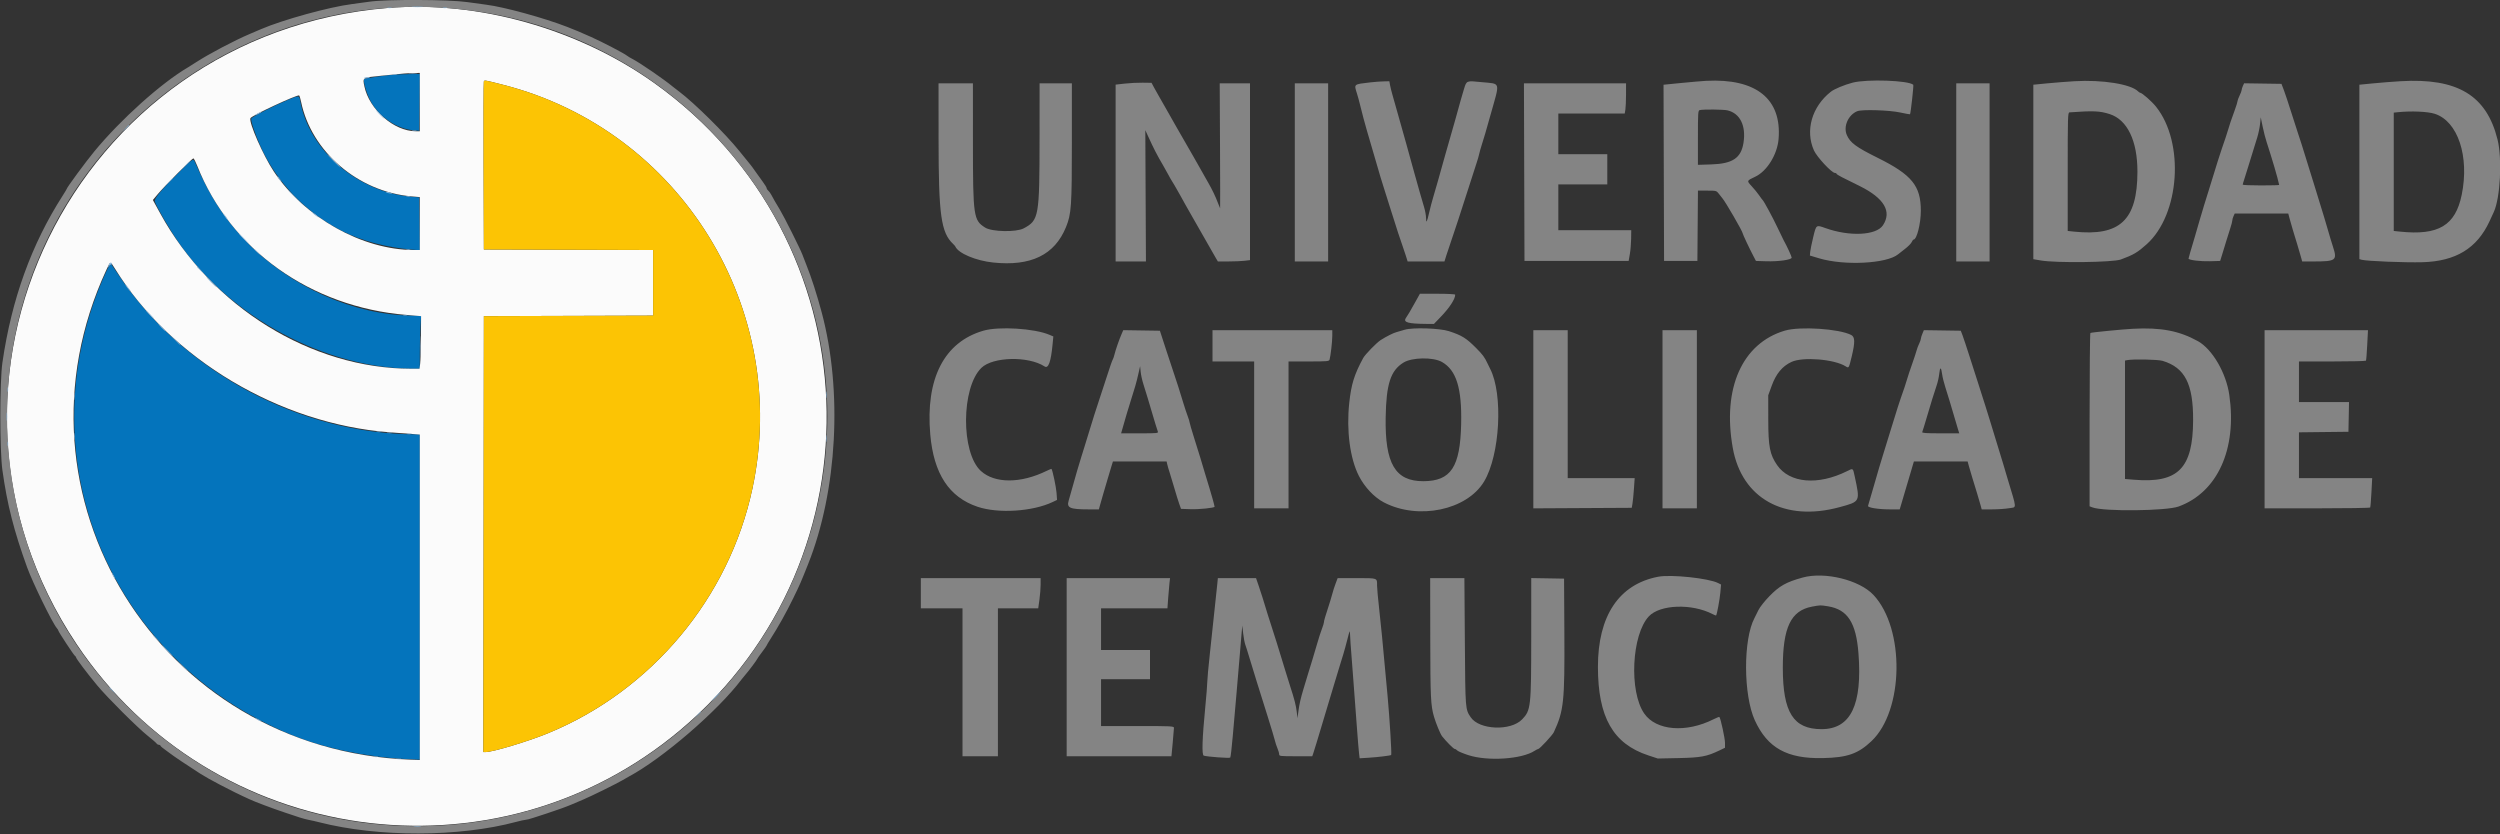 <svg id="svg" version="1.1" xmlns="http://www.w3.org/2000/svg" xmlns:xlink="http://www.w3.org/1999/xlink" width="400" height="133.468" viewBox="0, 0, 400,133.468"><rect x="0" y="0" width="400" height="133.468" fill="#333333" stroke="none"/><g id="svgg"><path id="path0" d="M63.000 11.950 C 61.502 12.066,58.413 12.524,58.287 12.648 C 58.068 12.864,58.502 14.519,59.123 15.833 C 60.408 18.554,63.447 20.673,66.333 20.861 L 67.083 20.910 67.128 16.372 L 67.172 11.833 65.461 11.862 C 64.520 11.878,63.413 11.918,63.000 11.950 M46.081 15.975 C 43.904 16.881,40.308 18.704,40.214 18.951 C 40.088 19.280,40.786 21.399,41.677 23.390 C 44.276 29.195,48.954 34.046,54.789 36.987 C 57.833 38.522,61.906 39.609,65.795 39.924 L 67.172 40.035 67.128 35.809 L 67.083 31.583 65.750 31.471 C 57.195 30.753,49.376 23.970,48.024 16.096 C 47.878 15.245,47.843 15.242,46.081 15.975 M28.885 27.326 C 25.935 30.232,24.628 31.783,24.766 32.218 C 25.053 33.122,27.077 36.611,28.578 38.790 C 36.835 50.780,52.159 59.000,66.252 59.000 L 67.167 59.000 67.167 56.526 C 67.167 55.165,67.216 53.253,67.275 52.276 L 67.384 50.500 66.150 50.498 C 56.723 50.486,46.402 45.910,39.409 38.644 C 35.899 34.996,33.560 31.397,31.276 26.125 C 30.914 25.290,30.994 25.249,28.885 27.326 M17.448 42.558 C 17.303 42.780,16.837 43.776,16.411 44.772 C 4.167 73.428,17.528 105.658,46.583 117.555 C 51.772 119.680,58.559 121.124,64.813 121.433 L 67.167 121.550 67.167 95.525 L 67.167 69.500 66.542 69.499 C 47.980 69.454,29.494 59.586,19.087 44.167 C 18.376 43.112,17.775 42.229,17.753 42.203 C 17.730 42.177,17.593 42.337,17.448 42.558 " stroke="none" fill="#0474bc" fill-rule="evenodd"></path><path id="path1" d="M62.083 1.275 C 11.654 5.441,-15.676 61.364,12.308 103.128 C 33.953 135.433,79.051 141.826,108.833 116.813 C 141.718 89.194,139.667 38.241,104.667 13.279 C 92.521 4.616,76.455 0.087,62.083 1.275 M67.167 16.333 L 67.167 21.000 66.518 21.000 C 63.039 21.000,59.073 17.533,58.303 13.820 C 58.004 12.378,57.927 12.425,61.109 12.107 C 64.929 11.725,64.944 11.724,66.125 11.693 L 67.167 11.667 67.167 16.333 M80.583 13.588 C 108.915 20.879,126.529 49.453,120.391 78.167 C 116.647 95.682,104.254 110.508,87.655 117.331 C 84.533 118.615,78.853 120.328,77.708 120.332 L 77.333 120.333 77.375 85.458 L 77.417 50.583 90.958 50.541 L 104.500 50.498 104.500 45.250 L 104.500 40.002 90.958 39.959 L 77.417 39.917 77.374 26.583 C 77.350 19.250,77.367 13.154,77.412 13.038 C 77.504 12.796,77.500 12.795,80.583 13.588 M48.175 16.295 C 49.827 24.267,57.288 30.660,65.822 31.416 L 67.167 31.535 67.167 35.767 L 67.167 40.000 66.230 40.000 C 57.983 40.000,48.696 34.794,43.800 27.426 C 42.111 24.883,39.794 19.610,40.061 18.914 C 40.212 18.521,47.553 15.097,47.864 15.274 C 47.926 15.310,48.067 15.769,48.175 16.295 M31.561 26.544 C 36.878 39.965,49.709 49.115,64.993 50.386 L 67.373 50.583 67.349 54.000 C 67.335 55.879,67.279 57.773,67.224 58.208 L 67.124 59.000 65.770 58.998 C 49.800 58.977,33.838 49.097,25.646 34.164 L 24.459 32.000 25.259 31.042 C 26.270 29.830,30.747 25.333,30.939 25.335 C 31.019 25.337,31.298 25.880,31.561 26.544 M18.391 42.980 C 27.312 57.434,44.768 67.836,62.333 69.166 C 63.663 69.267,65.294 69.389,65.958 69.439 L 67.167 69.528 67.167 95.566 L 67.167 121.603 65.625 121.544 C 25.474 120.020,0.260 79.347,17.029 43.154 C 17.675 41.760,17.640 41.764,18.391 42.980 " stroke="none" fill="#fbfbfb" fill-rule="evenodd"></path><path id="path2" d="M77.412 13.038 C 77.367 13.154,77.350 19.250,77.374 26.583 L 77.417 39.917 90.958 39.959 L 104.500 40.002 104.500 45.250 L 104.500 50.498 90.958 50.541 L 77.417 50.583 77.375 85.458 L 77.333 120.333 77.708 120.332 C 78.853 120.328,84.533 118.615,87.655 117.331 C 104.254 110.508,116.647 95.682,120.391 78.167 C 126.529 49.453,108.915 20.879,80.583 13.588 C 77.500 12.795,77.504 12.796,77.412 13.038 " stroke="none" fill="#fcc404" fill-rule="evenodd"></path><path id="path3" d="M59.167 0.264 C 58.296 0.390,57.011 0.566,56.311 0.654 C 52.700 1.109,45.251 3.164,41.750 4.670 C 41.383 4.828,40.596 5.164,40.000 5.417 C 37.505 6.476,33.459 8.607,31.358 9.969 C 30.840 10.305,30.287 10.656,30.128 10.748 C 25.830 13.252,19.308 19.102,15.067 24.256 C 13.652 25.975,10.667 30.036,10.667 30.241 C 10.667 30.279,10.385 30.748,10.042 31.284 C 5.029 39.099,1.863 47.860,0.387 58.000 C -0.057 61.045,-0.056 72.087,0.387 75.250 C 1.156 80.735,2.214 84.893,4.328 90.750 C 5.222 93.224,8.392 99.710,9.101 100.513 C 9.229 100.658,9.333 100.828,9.333 100.891 C 9.333 101.072,11.862 104.911,12.022 104.972 C 12.102 105.003,12.167 105.094,12.167 105.176 C 12.167 105.373,13.929 107.708,15.556 109.667 C 17.190 111.633,21.991 116.420,23.667 117.754 C 24.354 118.301,24.977 118.843,25.050 118.958 C 25.123 119.073,25.292 119.167,25.425 119.167 C 25.558 119.167,25.667 119.231,25.667 119.309 C 25.667 119.388,26.135 119.777,26.708 120.175 C 27.281 120.573,27.787 120.942,27.833 120.994 C 27.904 121.073,29.537 122.158,32.000 123.760 C 32.636 124.173,33.986 124.934,35.167 125.543 C 37.202 126.594,38.148 127.067,38.833 127.378 C 39.246 127.566,39.713 127.782,39.872 127.859 C 40.681 128.251,43.617 129.357,45.583 130.010 C 46.408 130.285,47.458 130.634,47.917 130.787 C 48.375 130.939,49.050 131.119,49.417 131.185 C 49.783 131.252,50.533 131.421,51.083 131.563 C 60.494 133.977,73.500 133.948,82.621 131.491 C 83.284 131.313,83.951 131.167,84.104 131.167 C 84.257 131.167,84.803 131.027,85.316 130.857 C 85.830 130.687,86.775 130.380,87.417 130.175 C 88.964 129.680,90.760 129.029,91.583 128.666 C 91.950 128.504,92.737 128.168,93.333 127.921 C 94.554 127.413,98.776 125.331,99.667 124.798 C 99.987 124.606,100.405 124.365,100.595 124.264 C 106.025 121.357,114.861 113.741,118.667 108.687 C 118.896 108.383,119.201 108.010,119.344 107.859 C 119.695 107.488,121.167 105.517,121.167 105.417 C 121.167 105.373,121.504 104.893,121.917 104.351 C 122.329 103.808,122.667 103.325,122.667 103.277 C 122.667 103.229,122.948 102.752,123.292 102.216 C 124.541 100.268,125.795 98.022,126.902 95.750 C 128.007 93.481,128.090 93.291,129.302 90.250 C 133.968 78.542,134.833 62.531,131.476 50.000 C 130.688 47.062,129.808 44.333,129.001 42.333 C 128.798 41.829,128.522 41.117,128.387 40.750 C 128.049 39.832,125.438 34.622,124.753 33.500 C 124.144 32.504,123.755 31.829,123.392 31.143 C 123.264 30.900,123.049 30.610,122.913 30.497 C 122.778 30.385,122.666 30.208,122.666 30.105 C 122.666 30.001,122.384 29.539,122.041 29.077 C 121.698 28.616,121.160 27.866,120.845 27.411 C 120.531 26.956,120.176 26.471,120.055 26.333 C 119.935 26.196,119.143 25.221,118.296 24.167 C 116.063 21.390,111.099 16.483,108.680 14.662 C 108.250 14.339,107.791 13.984,107.658 13.873 C 106.243 12.692,102.314 9.996,101.167 9.420 C 100.846 9.258,100.471 9.032,100.333 8.917 C 99.910 8.561,96.340 6.700,94.583 5.918 C 92.776 5.114,92.086 4.823,90.750 4.304 C 87.067 2.872,80.656 1.112,77.833 0.758 C 77.421 0.706,76.033 0.515,74.750 0.333 C 71.836 -0.081,61.855 -0.124,59.167 0.264 M74.000 1.514 C 111.842 5.743,138.316 41.470,131.230 78.747 C 125.330 109.784,98.225 132.220,66.667 132.191 C 30.465 132.157,1.133 102.829,1.133 66.667 C 1.133 27.580,35.141 -2.827,74.000 1.514 M273.000 12.932 C 272.404 12.963,270.622 13.116,269.041 13.272 L 266.165 13.557 266.207 27.654 L 266.250 41.750 268.917 41.750 L 271.583 41.750 271.627 36.125 L 271.671 30.500 273.150 30.500 C 274.607 30.500,274.635 30.508,275.023 31.014 C 275.239 31.297,275.492 31.616,275.584 31.723 C 276.093 32.315,278.833 37.052,278.833 37.341 C 278.833 37.483,279.878 39.696,280.560 41.000 L 280.952 41.750 282.601 41.803 C 284.559 41.866,286.667 41.565,286.667 41.222 C 286.667 41.021,285.926 39.415,285.372 38.417 C 285.271 38.233,284.835 37.333,284.403 36.417 C 283.636 34.789,282.219 32.166,282.017 32.000 C 281.961 31.954,281.710 31.617,281.459 31.250 C 281.208 30.883,280.674 30.229,280.273 29.796 C 279.456 28.914,279.451 28.928,280.833 28.276 C 282.718 27.388,284.365 24.734,284.572 22.250 C 285.107 15.831,281.000 12.524,273.000 12.932 M296.417 13.225 C 295.096 13.570,293.488 14.240,292.936 14.675 C 289.903 17.066,288.805 20.879,290.232 24.070 C 290.700 25.115,293.073 27.667,293.578 27.667 C 293.718 27.667,293.834 27.723,293.834 27.792 C 293.834 27.860,294.228 28.113,294.709 28.353 C 295.190 28.594,296.472 29.231,297.559 29.770 C 301.469 31.709,302.731 33.847,301.268 36.051 C 300.187 37.678,295.919 37.878,292.035 36.483 C 290.570 35.957,290.599 35.934,290.110 37.958 C 289.871 38.944,289.655 40.006,289.630 40.319 L 289.583 40.888 291.083 41.336 C 295.100 42.536,301.893 42.187,303.694 40.688 C 303.816 40.586,304.314 40.197,304.800 39.824 C 305.286 39.451,305.767 38.963,305.868 38.740 C 305.970 38.516,306.106 38.333,306.170 38.333 C 306.689 38.333,307.333 35.772,307.333 33.712 C 307.333 29.723,305.894 27.963,300.413 25.244 C 296.981 23.542,296.043 22.849,295.497 21.615 C 294.895 20.254,295.707 18.389,297.162 17.790 C 297.901 17.487,302.291 17.618,304.020 17.996 C 304.866 18.180,305.578 18.311,305.603 18.286 C 305.709 18.180,306.210 13.655,306.126 13.570 C 305.421 12.865,298.709 12.626,296.417 13.225 M331.917 12.995 C 330.725 13.065,328.756 13.220,327.542 13.338 L 325.333 13.553 325.333 27.511 L 325.333 41.470 326.542 41.676 C 329.013 42.097,338.063 41.985,339.333 41.519 C 341.357 40.775,342.004 40.394,343.467 39.083 C 348.776 34.328,349.560 22.815,344.967 17.075 C 344.268 16.201,342.707 14.833,342.409 14.833 C 342.354 14.833,342.213 14.737,342.096 14.620 C 340.936 13.460,336.366 12.730,331.917 12.995 M384.083 12.995 C 382.892 13.065,380.923 13.220,379.708 13.338 L 377.500 13.553 377.500 27.507 L 377.500 41.461 377.875 41.565 C 378.656 41.782,384.865 42.032,387.583 41.956 C 392.919 41.806,396.325 39.732,398.318 35.417 C 398.614 34.775,398.926 34.100,399.010 33.917 C 400.049 31.662,400.371 25.414,399.608 22.333 C 397.854 15.251,393.201 12.452,384.083 12.995 M219.280 13.176 C 216.554 13.493,216.631 13.431,217.100 14.917 C 217.244 15.375,217.461 16.162,217.582 16.667 C 217.854 17.805,218.458 20.082,218.664 20.750 C 218.804 21.204,219.089 22.180,220.002 25.333 C 220.800 28.091,221.072 28.998,221.423 30.083 C 221.630 30.725,222.116 32.262,222.502 33.500 C 223.336 36.174,224.232 38.920,224.460 39.500 C 224.550 39.729,224.758 40.348,224.922 40.875 L 225.221 41.833 228.167 41.833 L 231.113 41.833 231.411 40.875 C 231.575 40.348,231.783 39.729,231.872 39.500 C 232.114 38.876,234.335 32.104,235.232 29.250 C 235.665 27.875,236.136 26.412,236.279 26.000 C 236.422 25.587,236.594 24.988,236.662 24.667 C 236.729 24.346,236.943 23.596,237.135 23.000 C 237.465 21.981,237.679 21.249,238.473 18.417 C 240.027 12.873,240.193 13.464,236.991 13.136 C 234.614 12.893,234.655 12.876,234.229 14.271 C 233.908 15.323,233.688 16.099,232.842 19.167 C 232.677 19.762,232.356 20.887,232.128 21.667 C 231.899 22.446,231.545 23.683,231.341 24.417 C 231.136 25.150,230.831 26.238,230.662 26.833 C 230.492 27.429,230.209 28.442,230.031 29.083 C 229.853 29.725,229.537 30.813,229.329 31.500 C 229.120 32.188,228.818 33.337,228.657 34.054 C 228.314 35.581,228.167 35.825,228.167 34.865 C 228.167 34.485,228.025 33.703,227.851 33.128 C 227.537 32.089,226.912 29.902,226.338 27.833 C 226.173 27.238,225.881 26.188,225.691 25.500 C 225.500 24.813,225.190 23.688,225.001 23.000 C 224.812 22.313,224.464 21.075,224.227 20.250 C 223.990 19.425,223.651 18.225,223.474 17.583 C 223.297 16.942,223.010 15.929,222.836 15.333 C 222.662 14.737,222.469 13.969,222.408 13.625 L 222.296 13.000 221.356 13.022 C 220.840 13.034,219.905 13.103,219.280 13.176 M179.958 13.375 L 178.500 13.540 178.500 27.687 L 178.500 41.833 180.925 41.833 L 183.350 41.833 183.300 31.330 L 183.250 20.827 183.651 21.705 C 184.650 23.890,185.082 24.728,186.166 26.583 C 186.381 26.950,186.695 27.512,186.864 27.833 C 187.176 28.425,187.292 28.625,187.934 29.667 C 188.132 29.988,188.517 30.662,188.789 31.167 C 189.061 31.671,189.456 32.383,189.667 32.750 C 189.877 33.117,190.207 33.699,190.400 34.044 C 191.037 35.184,194.209 40.740,194.538 41.292 L 194.861 41.833 196.555 41.832 C 197.487 41.831,198.644 41.783,199.125 41.725 L 200.000 41.620 200.000 27.477 L 200.000 13.333 197.577 13.333 L 195.154 13.333 195.202 23.333 C 195.228 28.833,195.237 33.333,195.220 33.333 C 195.204 33.333,195.039 32.929,194.854 32.435 C 194.490 31.460,193.940 30.315,193.314 29.227 C 193.095 28.847,192.544 27.872,192.088 27.060 C 191.632 26.248,191.144 25.388,191.004 25.149 C 190.864 24.911,190.225 23.798,189.583 22.677 C 188.942 21.557,188.342 20.513,188.250 20.358 C 188.158 20.203,187.535 19.103,186.864 17.913 C 186.194 16.724,185.489 15.487,185.299 15.167 C 185.108 14.846,184.793 14.283,184.599 13.917 L 184.246 13.250 182.831 13.230 C 182.053 13.219,180.760 13.284,179.958 13.375 M150.170 22.292 C 150.175 34.423,150.562 37.201,152.500 39.032 C 152.665 39.188,152.826 39.375,152.858 39.449 C 153.327 40.526,156.131 41.712,158.894 42.002 C 164.942 42.639,168.746 40.790,170.560 36.333 C 171.417 34.229,171.500 33.016,171.500 22.640 L 171.500 13.333 168.917 13.333 L 166.333 13.333 166.329 22.125 C 166.322 34.705,166.228 35.240,163.783 36.541 C 162.596 37.172,158.714 37.098,157.637 36.422 C 155.758 35.245,155.673 34.658,155.670 22.875 L 155.667 13.333 152.917 13.333 L 150.167 13.333 150.170 22.292 M207.167 27.583 L 207.167 41.833 209.833 41.833 L 212.500 41.833 212.500 27.583 L 212.500 13.333 209.833 13.333 L 207.167 13.333 207.167 27.583 M243.874 27.542 L 243.917 41.750 252.250 41.750 L 260.583 41.750 260.774 40.667 C 260.878 40.071,260.972 38.965,260.982 38.208 L 261.000 36.833 255.167 36.833 L 249.333 36.833 249.333 33.167 L 249.333 29.500 253.250 29.500 L 257.167 29.500 257.167 27.083 L 257.167 24.667 253.250 24.667 L 249.333 24.667 249.333 21.417 L 249.333 18.167 254.645 18.167 L 259.956 18.167 260.060 17.542 C 260.117 17.198,260.164 16.110,260.165 15.125 L 260.167 13.333 251.999 13.333 L 243.831 13.333 243.874 27.542 M313.000 27.583 L 313.000 41.833 315.667 41.833 L 318.333 41.833 318.333 27.583 L 318.333 13.333 315.667 13.333 L 313.000 13.333 313.000 27.583 M358.862 13.754 C 358.754 13.990,358.667 14.277,358.667 14.393 C 358.667 14.509,358.517 14.915,358.333 15.294 C 358.150 15.673,358.000 16.079,358.000 16.196 C 358.000 16.313,357.822 16.898,357.604 17.496 C 356.988 19.188,356.643 20.206,356.500 20.750 C 356.428 21.025,356.237 21.625,356.076 22.083 C 355.319 24.241,354.499 26.805,353.332 30.667 C 353.124 31.354,352.820 32.329,352.657 32.833 C 352.493 33.337,352.158 34.462,351.912 35.333 C 351.665 36.204,351.329 37.367,351.164 37.917 C 350.455 40.282,350.167 41.280,350.167 41.375 C 350.167 41.608,352.062 41.843,353.585 41.798 L 355.223 41.750 355.536 40.750 C 355.708 40.200,356.006 39.225,356.197 38.583 C 356.389 37.942,356.685 36.996,356.856 36.483 C 357.027 35.969,357.167 35.429,357.167 35.282 C 357.167 35.136,357.254 34.825,357.360 34.591 L 357.554 34.167 361.838 34.167 L 366.123 34.167 366.331 34.958 C 366.445 35.394,366.675 36.200,366.843 36.750 C 367.010 37.300,367.330 38.350,367.554 39.083 C 367.778 39.817,368.047 40.735,368.154 41.125 L 368.347 41.833 370.165 41.833 C 373.775 41.833,373.993 41.667,373.271 39.460 C 373.053 38.794,372.707 37.650,372.502 36.917 C 372.296 36.183,371.998 35.171,371.838 34.667 C 371.678 34.162,371.379 33.188,371.172 32.500 C 370.966 31.813,370.609 30.650,370.379 29.917 C 370.148 29.183,369.817 28.115,369.641 27.544 C 368.563 24.030,367.839 21.737,367.575 21.000 C 367.460 20.679,367.014 19.292,366.582 17.917 C 366.151 16.542,365.627 14.967,365.417 14.417 L 365.035 13.417 362.046 13.371 L 359.057 13.326 358.862 13.754 M276.384 17.655 C 278.402 18.124,279.384 20.095,278.962 22.831 C 278.583 25.283,277.222 26.200,273.798 26.306 L 271.667 26.373 271.667 22.032 C 271.667 18.038,271.690 17.685,271.958 17.615 C 272.490 17.476,275.739 17.505,276.384 17.655 M337.560 18.258 C 340.383 19.168,342.001 22.545,341.990 27.500 C 341.972 35.219,339.207 37.828,331.858 37.060 L 330.833 36.953 330.833 27.476 C 330.833 18.570,330.851 17.999,331.125 17.979 C 334.944 17.701,335.973 17.746,337.560 18.258 M389.561 18.208 C 393.255 19.394,395.130 25.027,393.875 31.167 C 392.871 36.078,390.159 37.701,384.024 37.060 L 383.000 36.953 383.000 27.486 L 383.000 18.020 383.625 17.955 C 385.784 17.729,388.418 17.841,389.561 18.208 M362.642 22.667 C 362.812 23.171,363.109 24.108,363.302 24.750 C 363.494 25.392,363.767 26.292,363.908 26.750 C 364.173 27.613,364.667 29.459,364.667 29.591 C 364.667 29.633,363.354 29.667,361.750 29.667 C 360.146 29.667,358.833 29.613,358.833 29.547 C 358.833 29.482,358.935 29.125,359.060 28.756 C 359.185 28.386,359.444 27.558,359.636 26.917 C 359.984 25.751,360.513 24.043,361.156 22.000 C 361.344 21.404,361.548 20.433,361.609 19.842 L 361.721 18.768 362.026 20.259 C 362.194 21.079,362.471 22.162,362.642 22.667 M226.419 48.375 C 225.577 49.888,225.398 50.192,224.940 50.884 C 224.482 51.577,225.276 51.803,228.254 51.825 L 229.426 51.833 230.509 50.708 C 231.928 49.236,232.833 47.848,232.833 47.146 C 232.833 47.066,231.562 47.000,230.009 47.000 L 227.184 47.000 226.419 48.375 M157.350 52.908 C 151.066 54.727,148.067 60.575,148.841 69.500 C 149.387 75.792,151.844 79.550,156.417 81.085 C 159.740 82.200,165.218 81.851,168.439 80.317 L 169.127 79.989 169.049 78.870 C 168.985 77.961,168.414 75.242,168.242 75.030 C 168.218 75.001,167.873 75.137,167.474 75.333 C 163.323 77.375,159.160 77.382,156.939 75.353 C 153.736 72.425,153.786 62.032,157.018 58.862 C 158.845 57.072,164.547 56.942,167.134 58.632 C 167.743 59.031,168.148 57.901,168.419 55.040 L 168.534 53.831 167.892 53.560 C 165.476 52.544,159.819 52.194,157.350 52.908 M224.750 52.758 C 224.292 52.898,223.692 53.072,223.417 53.146 C 222.915 53.281,221.850 53.818,220.917 54.407 C 220.262 54.820,218.415 56.716,218.103 57.296 C 216.670 59.953,216.198 61.480,215.877 64.500 C 215.411 68.874,215.998 73.334,217.407 76.121 C 218.317 77.922,219.872 79.574,221.417 80.381 C 226.917 83.252,234.703 81.630,237.456 77.039 C 240.007 72.786,240.525 63.076,238.419 59.000 C 238.301 58.771,238.117 58.396,238.011 58.167 C 237.544 57.163,237.243 56.754,236.196 55.700 C 234.599 54.094,233.912 53.667,231.833 52.987 C 230.373 52.509,226.024 52.369,224.750 52.758 M285.583 52.899 C 278.748 54.918,275.544 62.128,277.244 71.667 C 278.688 79.766,285.507 83.548,294.333 81.145 C 297.661 80.239,297.631 80.300,296.767 76.275 C 296.462 74.851,296.516 74.891,295.554 75.371 C 290.884 77.704,286.338 77.317,284.338 74.417 C 283.171 72.723,282.929 71.484,282.923 67.167 L 282.917 63.250 283.484 61.694 C 284.180 59.785,285.179 58.585,286.635 57.908 C 288.460 57.059,293.491 57.468,295.306 58.614 C 295.817 58.936,295.813 58.942,296.271 57.048 C 296.827 54.751,296.807 53.915,296.190 53.595 C 294.265 52.600,287.990 52.188,285.583 52.899 M341.250 52.605 C 339.513 52.698,334.613 53.180,334.463 53.273 C 334.392 53.317,334.333 59.575,334.333 67.181 L 334.333 81.008 334.792 81.184 C 336.571 81.865,346.611 81.761,348.583 81.040 C 354.805 78.768,357.944 71.842,356.685 63.167 C 356.174 59.643,353.961 55.860,351.667 54.586 C 348.679 52.927,345.724 52.365,341.250 52.605 M179.449 53.455 C 179.053 54.370,178.494 55.983,178.310 56.743 C 178.221 57.106,178.090 57.481,178.017 57.577 C 177.944 57.672,177.491 58.987,177.010 60.500 C 176.529 62.012,176.000 63.625,175.836 64.083 C 175.672 64.542,175.330 65.592,175.077 66.417 C 174.824 67.242,174.488 68.329,174.330 68.833 C 174.172 69.337,173.873 70.313,173.665 71.000 C 173.458 71.688,173.154 72.662,172.991 73.167 C 172.673 74.151,172.043 76.315,171.487 78.333 C 171.297 79.021,171.072 79.814,170.988 80.095 C 170.636 81.262,171.174 81.500,174.168 81.500 L 175.820 81.500 176.013 80.792 C 176.119 80.402,176.350 79.596,176.526 79.000 C 176.702 78.404,177.000 77.392,177.188 76.750 C 177.376 76.108,177.651 75.190,177.799 74.708 L 178.069 73.833 182.365 73.833 L 186.660 73.833 186.759 74.292 C 186.814 74.544,186.995 75.162,187.162 75.667 C 187.328 76.171,187.668 77.296,187.916 78.167 C 188.165 79.037,188.501 80.125,188.665 80.583 L 188.962 81.417 190.523 81.471 C 191.859 81.518,194.333 81.262,194.333 81.076 C 194.333 80.931,193.816 79.050,193.518 78.112 C 193.338 77.546,193.026 76.521,192.825 75.833 C 192.269 73.932,191.924 72.807,191.091 70.167 C 190.671 68.837,190.329 67.666,190.331 67.564 C 190.332 67.462,190.194 67.012,190.024 66.564 C 189.854 66.116,189.546 65.188,189.339 64.500 C 188.835 62.824,188.165 60.716,187.909 60.000 C 187.794 59.679,187.224 57.954,186.642 56.167 L 185.583 52.917 182.652 52.871 L 179.721 52.826 179.449 53.455 M194.000 55.333 L 194.000 57.833 197.333 57.833 L 200.667 57.833 200.667 69.583 L 200.667 81.333 203.417 81.333 L 206.167 81.333 206.167 69.583 L 206.167 57.833 209.405 57.833 C 212.346 57.833,212.652 57.806,212.730 57.542 C 212.898 56.973,213.167 54.630,213.167 53.738 L 213.167 52.833 203.583 52.833 L 194.000 52.833 194.000 55.333 M245.333 67.085 L 245.333 81.337 253.206 81.293 L 261.078 81.250 261.195 80.583 C 261.259 80.217,261.365 79.148,261.430 78.208 L 261.549 76.500 256.191 76.500 L 250.833 76.500 250.833 64.667 L 250.833 52.833 248.083 52.833 L 245.333 52.833 245.333 67.085 M266.000 67.083 L 266.000 81.333 268.750 81.333 L 271.500 81.333 271.500 67.083 L 271.500 52.833 268.750 52.833 L 266.000 52.833 266.000 67.083 M307.576 53.407 C 307.443 53.727,307.333 54.093,307.333 54.219 C 307.333 54.345,307.211 54.694,307.061 54.994 C 306.912 55.294,306.731 55.774,306.659 56.061 C 306.587 56.348,306.250 57.371,305.909 58.333 C 305.568 59.296,305.232 60.308,305.162 60.583 C 305.092 60.858,304.904 61.458,304.743 61.917 C 303.849 64.465,303.492 65.568,302.423 69.083 C 302.005 70.458,301.486 72.146,301.268 72.833 C 300.891 74.028,300.516 75.296,299.839 77.667 C 299.075 80.343,298.953 80.761,298.887 80.934 C 298.779 81.215,300.516 81.500,302.338 81.500 L 303.954 81.500 304.239 80.542 C 304.396 80.015,304.678 79.058,304.866 78.417 C 305.054 77.775,305.343 76.800,305.508 76.250 C 305.673 75.700,305.901 74.931,306.014 74.542 L 306.220 73.833 310.520 73.833 L 314.820 73.833 315.011 74.542 C 315.117 74.931,315.342 75.700,315.512 76.250 C 316.193 78.450,316.646 79.955,316.854 80.708 L 317.073 81.500 318.731 81.500 C 319.643 81.500,320.864 81.417,321.444 81.316 C 322.712 81.095,322.747 81.703,321.160 76.417 C 320.995 75.867,320.706 74.892,320.519 74.250 C 320.186 73.109,318.964 69.112,318.315 67.044 C 318.136 66.472,317.843 65.534,317.666 64.960 C 317.488 64.386,317.016 62.904,316.616 61.667 C 316.216 60.429,315.530 58.292,315.092 56.917 C 314.654 55.542,314.167 54.079,314.011 53.667 L 313.725 52.917 310.773 52.871 L 307.820 52.826 307.576 53.407 M362.333 67.083 L 362.333 81.333 370.740 81.333 C 375.364 81.333,379.184 81.273,379.229 81.200 C 379.275 81.127,379.365 80.039,379.430 78.783 L 379.548 76.500 373.691 76.500 L 367.833 76.500 367.833 72.836 L 367.833 69.173 371.792 69.128 L 375.750 69.083 375.796 66.708 L 375.842 64.333 371.838 64.333 L 367.833 64.333 367.833 61.083 L 367.833 57.833 373.157 57.833 C 376.085 57.833,378.515 57.777,378.557 57.708 C 378.598 57.640,378.688 56.515,378.754 55.208 L 378.876 52.833 370.605 52.833 L 362.333 52.833 362.333 67.083 M230.703 57.911 C 233.016 59.221,233.912 62.100,233.786 67.823 C 233.634 74.733,232.162 76.970,227.750 76.991 C 223.245 77.012,221.579 74.197,221.707 66.780 C 221.799 61.416,222.497 59.277,224.569 58.006 C 225.931 57.171,229.305 57.118,230.703 57.911 M346.020 57.737 C 349.590 58.821,350.923 61.419,350.899 67.250 C 350.867 74.953,348.493 77.344,341.455 76.758 L 340.000 76.637 340.000 67.163 L 340.000 57.690 340.375 57.618 C 341.338 57.432,345.290 57.516,346.020 57.737 M182.954 61.500 C 183.149 62.096,183.474 63.146,183.675 63.833 C 183.876 64.521,184.176 65.533,184.342 66.083 C 184.508 66.633,184.754 67.458,184.890 67.917 C 185.025 68.375,185.189 68.881,185.253 69.042 C 185.361 69.313,185.160 69.333,182.372 69.333 L 179.376 69.333 179.701 68.208 C 179.879 67.590,180.129 66.723,180.255 66.283 C 180.382 65.843,180.635 65.018,180.817 64.450 C 181.560 62.130,181.830 61.187,182.116 59.917 L 182.417 58.583 182.508 59.500 C 182.558 60.004,182.758 60.904,182.954 61.500 M310.737 59.854 C 310.800 60.328,311.025 61.249,311.237 61.900 C 311.450 62.551,311.777 63.608,311.965 64.250 C 312.616 66.478,313.044 67.921,313.261 68.625 L 313.480 69.333 310.476 69.333 C 308.138 69.333,307.491 69.287,307.559 69.125 C 307.606 69.010,307.734 68.617,307.842 68.250 C 309.032 64.230,309.505 62.687,309.860 61.679 C 310.035 61.181,310.223 60.340,310.279 59.808 C 310.400 58.654,310.580 58.672,310.737 59.854 M265.333 92.273 C 259.050 93.462,255.663 98.521,255.668 106.707 C 255.673 114.763,258.090 119.005,263.737 120.865 L 265.244 121.362 268.580 121.293 C 272.161 121.219,273.075 121.047,275.125 120.062 L 276.000 119.641 276.000 118.842 C 276.000 118.146,275.296 114.908,275.103 114.714 C 275.065 114.676,274.662 114.832,274.208 115.062 C 269.790 117.301,264.992 116.915,263.079 114.167 C 260.628 110.646,261.060 101.545,263.818 98.613 C 265.603 96.715,270.679 96.533,273.995 98.247 C 274.290 98.400,274.553 98.500,274.579 98.471 C 274.713 98.320,275.155 95.925,275.255 94.805 L 275.370 93.527 274.893 93.285 C 273.389 92.520,267.386 91.884,265.333 92.273 M288.417 92.408 C 285.779 93.136,284.709 93.739,283.083 95.411 C 282.350 96.165,281.573 97.150,281.357 97.599 C 281.141 98.049,280.853 98.628,280.716 98.887 C 278.897 102.324,278.929 111.226,280.775 115.257 C 282.799 119.678,285.944 121.422,291.666 121.295 C 295.573 121.208,297.288 120.610,299.434 118.583 C 304.623 113.682,304.810 100.613,299.768 95.203 C 297.524 92.795,291.968 91.427,288.417 92.408 M147.333 94.917 L 147.333 97.333 150.667 97.333 L 154.000 97.333 154.000 109.167 L 154.000 121.000 156.833 121.000 L 159.667 121.000 159.667 109.167 L 159.667 97.333 162.891 97.333 L 166.116 97.333 166.308 95.958 C 166.414 95.202,166.500 94.115,166.500 93.542 L 166.500 92.500 156.917 92.500 L 147.333 92.500 147.333 94.917 M170.667 106.750 L 170.667 121.000 179.048 121.000 L 187.429 121.000 187.631 118.875 C 187.742 117.706,187.834 116.619,187.833 116.458 C 187.833 116.186,187.444 116.167,182.000 116.167 L 176.167 116.167 176.167 112.417 L 176.167 108.667 180.083 108.667 L 184.000 108.667 184.000 106.333 L 184.000 104.000 180.083 104.000 L 176.167 104.000 176.167 100.667 L 176.167 97.333 181.479 97.333 L 186.790 97.333 186.900 95.792 C 186.960 94.944,187.053 93.856,187.107 93.375 L 187.205 92.500 178.936 92.500 L 170.667 92.500 170.667 106.750 M194.773 93.375 C 194.651 94.635,194.066 100.132,193.579 104.583 C 193.348 106.692,193.161 108.735,193.163 109.125 C 193.165 109.515,193.022 111.315,192.845 113.125 C 192.352 118.181,192.270 120.773,192.599 120.900 C 193.060 121.076,196.721 121.346,196.841 121.212 C 196.905 121.141,197.083 119.621,197.237 117.833 C 197.392 116.046,197.662 112.971,197.837 111.000 C 198.013 109.029,198.239 106.367,198.340 105.083 C 198.441 103.800,198.578 102.150,198.646 101.417 L 198.768 100.083 198.904 101.333 C 198.978 102.021,199.136 102.846,199.254 103.167 C 199.371 103.487,199.667 104.425,199.910 105.250 C 200.153 106.075,200.682 107.800,201.085 109.083 C 201.488 110.367,202.276 112.879,202.837 114.667 C 203.398 116.454,203.915 118.179,203.987 118.500 C 204.058 118.821,204.240 119.374,204.392 119.729 C 204.543 120.084,204.667 120.515,204.667 120.687 C 204.667 120.980,204.835 121.000,207.313 121.000 L 209.960 121.000 210.121 120.542 C 210.210 120.290,210.450 119.521,210.654 118.833 C 210.859 118.146,211.197 117.021,211.406 116.333 C 211.614 115.646,211.952 114.521,212.155 113.833 C 212.522 112.590,212.868 111.443,213.472 109.456 C 213.646 108.885,213.992 107.742,214.240 106.917 C 214.489 106.092,214.800 105.079,214.931 104.667 C 215.062 104.254,215.350 103.204,215.572 102.333 C 215.973 100.754,215.974 100.752,216.011 101.583 C 216.031 102.042,216.068 102.679,216.092 103.000 C 216.116 103.321,216.294 105.646,216.487 108.167 C 216.680 110.688,216.953 114.325,217.094 116.250 C 217.234 118.175,217.393 120.105,217.446 120.538 L 217.542 121.327 219.063 121.231 C 220.520 121.139,222.494 120.897,222.590 120.797 C 222.694 120.690,222.346 114.995,222.018 111.417 C 221.132 101.776,220.967 100.069,220.658 97.333 C 220.477 95.729,220.330 94.104,220.331 93.722 C 220.335 92.444,220.486 92.500,217.077 92.500 L 214.024 92.500 213.684 93.410 C 213.496 93.910,213.295 94.529,213.237 94.785 C 213.179 95.041,212.998 95.662,212.835 96.167 C 211.999 98.756,211.833 99.314,211.833 99.541 C 211.833 99.677,211.689 100.155,211.513 100.603 C 211.337 101.050,210.989 102.129,210.740 103.000 C 210.491 103.871,210.158 104.996,209.999 105.500 C 209.840 106.004,209.552 106.942,209.358 107.583 C 209.165 108.225,208.825 109.350,208.602 110.083 C 208.099 111.743,207.895 112.639,207.729 113.917 L 207.600 114.917 207.477 113.883 C 207.355 112.845,207.116 111.918,206.412 109.750 C 206.204 109.108,205.865 108.021,205.659 107.333 C 205.454 106.646,205.155 105.671,204.996 105.167 C 204.836 104.662,204.501 103.575,204.251 102.750 C 204.001 101.925,203.666 100.875,203.507 100.417 C 203.348 99.958,203.048 99.021,202.840 98.333 C 202.130 95.979,201.794 94.916,201.380 93.708 L 200.966 92.500 197.912 92.500 L 194.857 92.500 194.773 93.375 M228.843 102.125 C 228.857 111.610,228.916 112.853,229.437 114.667 C 229.735 115.705,230.456 117.448,230.732 117.800 C 231.383 118.629,232.581 119.833,232.754 119.833 C 232.867 119.833,233.047 119.939,233.155 120.069 C 233.262 120.198,234.059 120.536,234.925 120.819 C 238.027 121.832,243.481 121.476,245.543 120.125 C 245.788 119.965,246.050 119.833,246.126 119.833 C 246.340 119.833,248.394 117.624,248.608 117.163 C 250.212 113.702,250.360 112.302,250.298 101.167 L 250.250 92.583 247.625 92.537 L 245.000 92.492 244.997 101.954 C 244.994 113.134,244.938 113.638,243.548 115.091 C 241.718 117.004,236.676 116.797,235.309 114.754 C 234.445 113.462,234.455 113.590,234.377 102.708 L 234.303 92.500 231.566 92.500 L 228.828 92.500 228.843 102.125 M292.486 97.010 C 295.610 97.515,296.978 99.627,297.354 104.526 C 297.989 112.788,296.113 116.655,291.467 116.665 C 286.941 116.674,285.250 114.000,285.250 106.833 C 285.250 100.391,286.536 97.698,289.917 97.062 C 291.265 96.809,291.239 96.809,292.486 97.010 " stroke="none" fill="#848484" fill-rule="evenodd"></path><path id="path4" d="M66.047 1.123 C 66.485 1.157,67.160 1.157,67.547 1.122 C 67.934 1.087,67.575 1.059,66.750 1.059 C 65.925 1.060,65.609 1.088,66.047 1.123 M62.042 1.282 C 62.202 1.323,62.465 1.323,62.625 1.282 C 62.785 1.240,62.654 1.205,62.333 1.205 C 62.012 1.205,61.881 1.240,62.042 1.282 M70.875 1.282 C 71.035 1.323,71.298 1.323,71.458 1.282 C 71.619 1.240,71.487 1.205,71.167 1.205 C 70.846 1.205,70.715 1.240,70.875 1.282 M65.455 11.787 C 65.750 11.824,66.275 11.824,66.621 11.788 C 66.967 11.752,66.725 11.722,66.083 11.721 C 65.442 11.721,65.159 11.750,65.455 11.787 M62.875 11.948 C 63.035 11.990,63.298 11.990,63.458 11.948 C 63.619 11.906,63.487 11.872,63.167 11.872 C 62.846 11.872,62.715 11.906,62.875 11.948 M58.269 12.470 C 58.222 12.545,58.405 12.574,58.675 12.534 C 58.946 12.495,59.167 12.433,59.167 12.398 C 59.167 12.271,58.351 12.336,58.269 12.470 M60.750 18.333 C 61.108 18.700,61.438 19.000,61.484 19.000 C 61.530 19.000,61.275 18.700,60.917 18.333 C 60.559 17.967,60.228 17.667,60.182 17.667 C 60.137 17.667,60.392 17.967,60.750 18.333 M41.292 18.095 C 40.669 18.433,40.707 18.574,41.333 18.250 C 41.608 18.108,41.833 17.956,41.833 17.912 C 41.833 17.805,41.815 17.811,41.292 18.095 M20.073 20.542 L 19.583 21.083 20.125 20.594 C 20.423 20.325,20.667 20.081,20.667 20.052 C 20.667 19.923,20.529 20.037,20.073 20.542 M65.960 20.951 C 66.168 20.991,66.468 20.990,66.627 20.948 C 66.786 20.906,66.617 20.874,66.250 20.875 C 65.883 20.877,65.753 20.911,65.960 20.951 M53.333 25.750 C 53.924 26.346,54.445 26.833,54.490 26.833 C 54.536 26.833,54.091 26.346,53.500 25.750 C 52.909 25.154,52.389 24.667,52.343 24.667 C 52.297 24.667,52.743 25.154,53.333 25.750 M29.658 26.458 L 29.083 27.083 29.708 26.509 C 30.290 25.974,30.410 25.833,30.283 25.833 C 30.255 25.833,29.974 26.115,29.658 26.458 M44.485 28.472 C 44.575 28.640,44.779 28.884,44.939 29.014 C 45.119 29.160,45.079 29.044,44.834 28.708 C 44.396 28.110,44.232 27.999,44.485 28.472 M26.991 29.125 L 26.417 29.750 27.042 29.176 C 27.623 28.641,27.743 28.500,27.616 28.500 C 27.588 28.500,27.307 28.781,26.991 29.125 M46.167 30.546 C 46.167 30.571,46.748 31.152,47.458 31.838 L 48.750 33.083 47.504 31.792 C 46.347 30.592,46.167 30.424,46.167 30.546 M61.917 30.833 C 62.100 30.912,62.400 30.974,62.583 30.972 C 62.851 30.968,62.835 30.941,62.500 30.833 C 61.930 30.651,61.492 30.651,61.917 30.833 M65.042 31.448 C 65.202 31.490,65.465 31.490,65.625 31.448 C 65.785 31.406,65.654 31.372,65.333 31.372 C 65.012 31.372,64.881 31.406,65.042 31.448 M49.893 33.962 C 50.025 34.175,51.000 34.897,51.000 34.781 C 51.000 34.740,50.725 34.496,50.388 34.240 C 50.052 33.983,49.829 33.858,49.893 33.962 M36.000 34.667 C 36.196 34.942,36.394 35.167,36.439 35.167 C 36.485 35.167,36.362 34.942,36.167 34.667 C 35.971 34.392,35.773 34.167,35.727 34.167 C 35.681 34.167,35.804 34.392,36.000 34.667 M38.917 38.167 C 39.368 38.625,39.775 39.000,39.821 39.000 C 39.867 39.000,39.535 38.625,39.083 38.167 C 38.632 37.708,38.225 37.333,38.179 37.333 C 38.133 37.333,38.465 37.708,38.917 38.167 M40.667 39.885 C 40.667 39.914,40.910 40.158,41.208 40.427 L 41.750 40.917 41.260 40.375 C 40.804 39.870,40.667 39.757,40.667 39.885 M65.042 39.948 C 65.202 39.990,65.465 39.990,65.625 39.948 C 65.785 39.906,65.654 39.872,65.333 39.872 C 65.012 39.872,64.881 39.906,65.042 39.948 M17.357 42.458 C 17.171 42.893,17.175 42.900,17.426 42.583 C 17.571 42.400,17.765 42.271,17.857 42.296 C 17.949 42.321,17.977 42.265,17.919 42.171 C 17.743 41.885,17.563 41.977,17.357 42.458 M31.500 42.719 C 31.500 42.748,31.744 42.991,32.042 43.260 L 32.583 43.750 32.094 43.208 C 31.638 42.703,31.500 42.590,31.500 42.719 M33.750 45.167 C 34.201 45.625,34.608 46.000,34.654 46.000 C 34.700 46.000,34.368 45.625,33.917 45.167 C 33.465 44.708,33.058 44.333,33.013 44.333 C 32.967 44.333,33.299 44.708,33.750 45.167 M20.330 45.995 C 20.524 46.267,20.767 46.543,20.871 46.607 C 20.975 46.671,20.850 46.448,20.594 46.112 C 20.037 45.381,19.827 45.288,20.330 45.995 M23.917 50.333 C 24.275 50.700,24.605 51.000,24.651 51.000 C 24.697 51.000,24.441 50.700,24.083 50.333 C 23.725 49.967,23.395 49.667,23.349 49.667 C 23.303 49.667,23.559 49.967,23.917 50.333 M64.542 50.448 C 64.702 50.490,64.965 50.490,65.125 50.448 C 65.285 50.406,65.154 50.372,64.833 50.372 C 64.512 50.372,64.381 50.406,64.542 50.448 M25.833 52.417 C 26.144 52.737,26.436 53.000,26.482 53.000 C 26.528 53.000,26.311 52.737,26.000 52.417 C 25.689 52.096,25.397 51.833,25.351 51.833 C 25.305 51.833,25.522 52.096,25.833 52.417 M67.234 55.417 C 67.234 56.883,67.260 57.461,67.291 56.700 C 67.322 55.940,67.322 54.740,67.290 54.034 C 67.259 53.328,67.234 53.950,67.234 55.417 M27.993 54.375 C 28.402 54.810,28.758 55.167,28.785 55.167 C 28.910 55.167,28.778 55.017,28.042 54.326 L 27.250 53.583 27.993 54.375 M1.205 62.333 C 1.205 62.654,1.240 62.785,1.282 62.625 C 1.323 62.465,1.323 62.202,1.282 62.042 C 1.240 61.881,1.205 62.012,1.205 62.333 M132.217 63.167 C 132.217 63.671,132.248 63.877,132.286 63.625 C 132.324 63.373,132.324 62.960,132.286 62.708 C 132.248 62.456,132.217 62.663,132.217 63.167 M11.885 63.417 C 11.886 63.967,11.917 64.172,11.954 63.872 C 11.991 63.572,11.990 63.122,11.952 62.872 C 11.914 62.622,11.884 62.867,11.885 63.417 M1.053 66.667 C 1.053 67.262,1.084 67.506,1.121 67.208 C 1.158 66.910,1.158 66.423,1.121 66.125 C 1.084 65.827,1.053 66.071,1.053 66.667 M11.883 69.833 C 11.883 70.337,11.915 70.544,11.953 70.292 C 11.991 70.040,11.991 69.627,11.953 69.375 C 11.915 69.123,11.883 69.329,11.883 69.833 M60.294 69.118 C 60.501 69.158,60.801 69.156,60.960 69.115 C 61.120 69.073,60.950 69.040,60.583 69.042 C 60.217 69.044,60.086 69.078,60.294 69.118 M61.958 69.284 C 62.165 69.324,62.502 69.324,62.708 69.284 C 62.915 69.245,62.746 69.212,62.333 69.212 C 61.921 69.212,61.752 69.245,61.958 69.284 M65.127 69.451 C 65.334 69.491,65.634 69.490,65.794 69.448 C 65.953 69.406,65.783 69.374,65.417 69.375 C 65.050 69.377,64.920 69.411,65.127 69.451 M132.217 70.167 C 132.217 70.671,132.248 70.877,132.286 70.625 C 132.324 70.373,132.324 69.960,132.286 69.708 C 132.248 69.456,132.217 69.662,132.217 70.167 M1.205 71.000 C 1.205 71.321,1.240 71.452,1.282 71.292 C 1.323 71.131,1.323 70.869,1.282 70.708 C 1.240 70.548,1.205 70.679,1.205 71.000 M18.083 92.167 C 18.226 92.442,18.379 92.667,18.425 92.667 C 18.471 92.667,18.392 92.442,18.250 92.167 C 18.108 91.892,17.954 91.667,17.908 91.667 C 17.862 91.667,17.941 91.892,18.083 92.167 M24.500 101.719 C 24.500 101.748,24.744 101.991,25.042 102.260 L 25.583 102.750 25.094 102.208 C 24.638 101.703,24.500 101.590,24.500 101.719 M26.667 104.083 C 27.165 104.587,27.609 105.000,27.655 105.000 C 27.701 105.000,27.331 104.587,26.833 104.083 C 26.335 103.579,25.891 103.167,25.845 103.167 C 25.799 103.167,26.169 103.579,26.667 104.083 M29.160 106.542 C 29.850 107.278,30.000 107.410,30.000 107.285 C 30.000 107.258,29.644 106.902,29.208 106.493 L 28.417 105.750 29.160 106.542 M17.500 110.052 C 17.500 110.081,17.744 110.325,18.042 110.594 L 18.583 111.083 18.094 110.542 C 17.638 110.037,17.500 109.923,17.500 110.052 M114.500 111.417 C 114.095 111.829,113.801 112.167,113.847 112.167 C 113.893 112.167,114.262 111.829,114.667 111.417 C 115.072 111.004,115.365 110.667,115.319 110.667 C 115.274 110.667,114.905 111.004,114.500 111.417 M111.573 114.375 L 111.083 114.917 111.625 114.427 C 111.923 114.158,112.167 113.914,112.167 113.885 C 112.167 113.757,112.029 113.870,111.573 114.375 M40.833 114.908 C 40.833 114.954,41.058 115.108,41.333 115.250 C 41.608 115.392,41.833 115.471,41.833 115.425 C 41.833 115.379,41.608 115.226,41.333 115.083 C 41.058 114.941,40.833 114.862,40.833 114.908 M59.875 121.115 C 60.035 121.157,60.298 121.157,60.458 121.115 C 60.619 121.073,60.487 121.039,60.167 121.039 C 59.846 121.039,59.715 121.073,59.875 121.115 M63.460 121.451 C 63.668 121.491,63.968 121.490,64.127 121.448 C 64.286 121.406,64.117 121.374,63.750 121.375 C 63.383 121.377,63.253 121.411,63.460 121.451 M66.295 132.287 C 66.594 132.325,67.044 132.324,67.295 132.286 C 67.545 132.248,67.300 132.217,66.750 132.218 C 66.200 132.219,65.995 132.250,66.295 132.287 " stroke="none" fill="#8bb9df" fill-rule="evenodd"></path></g></svg>